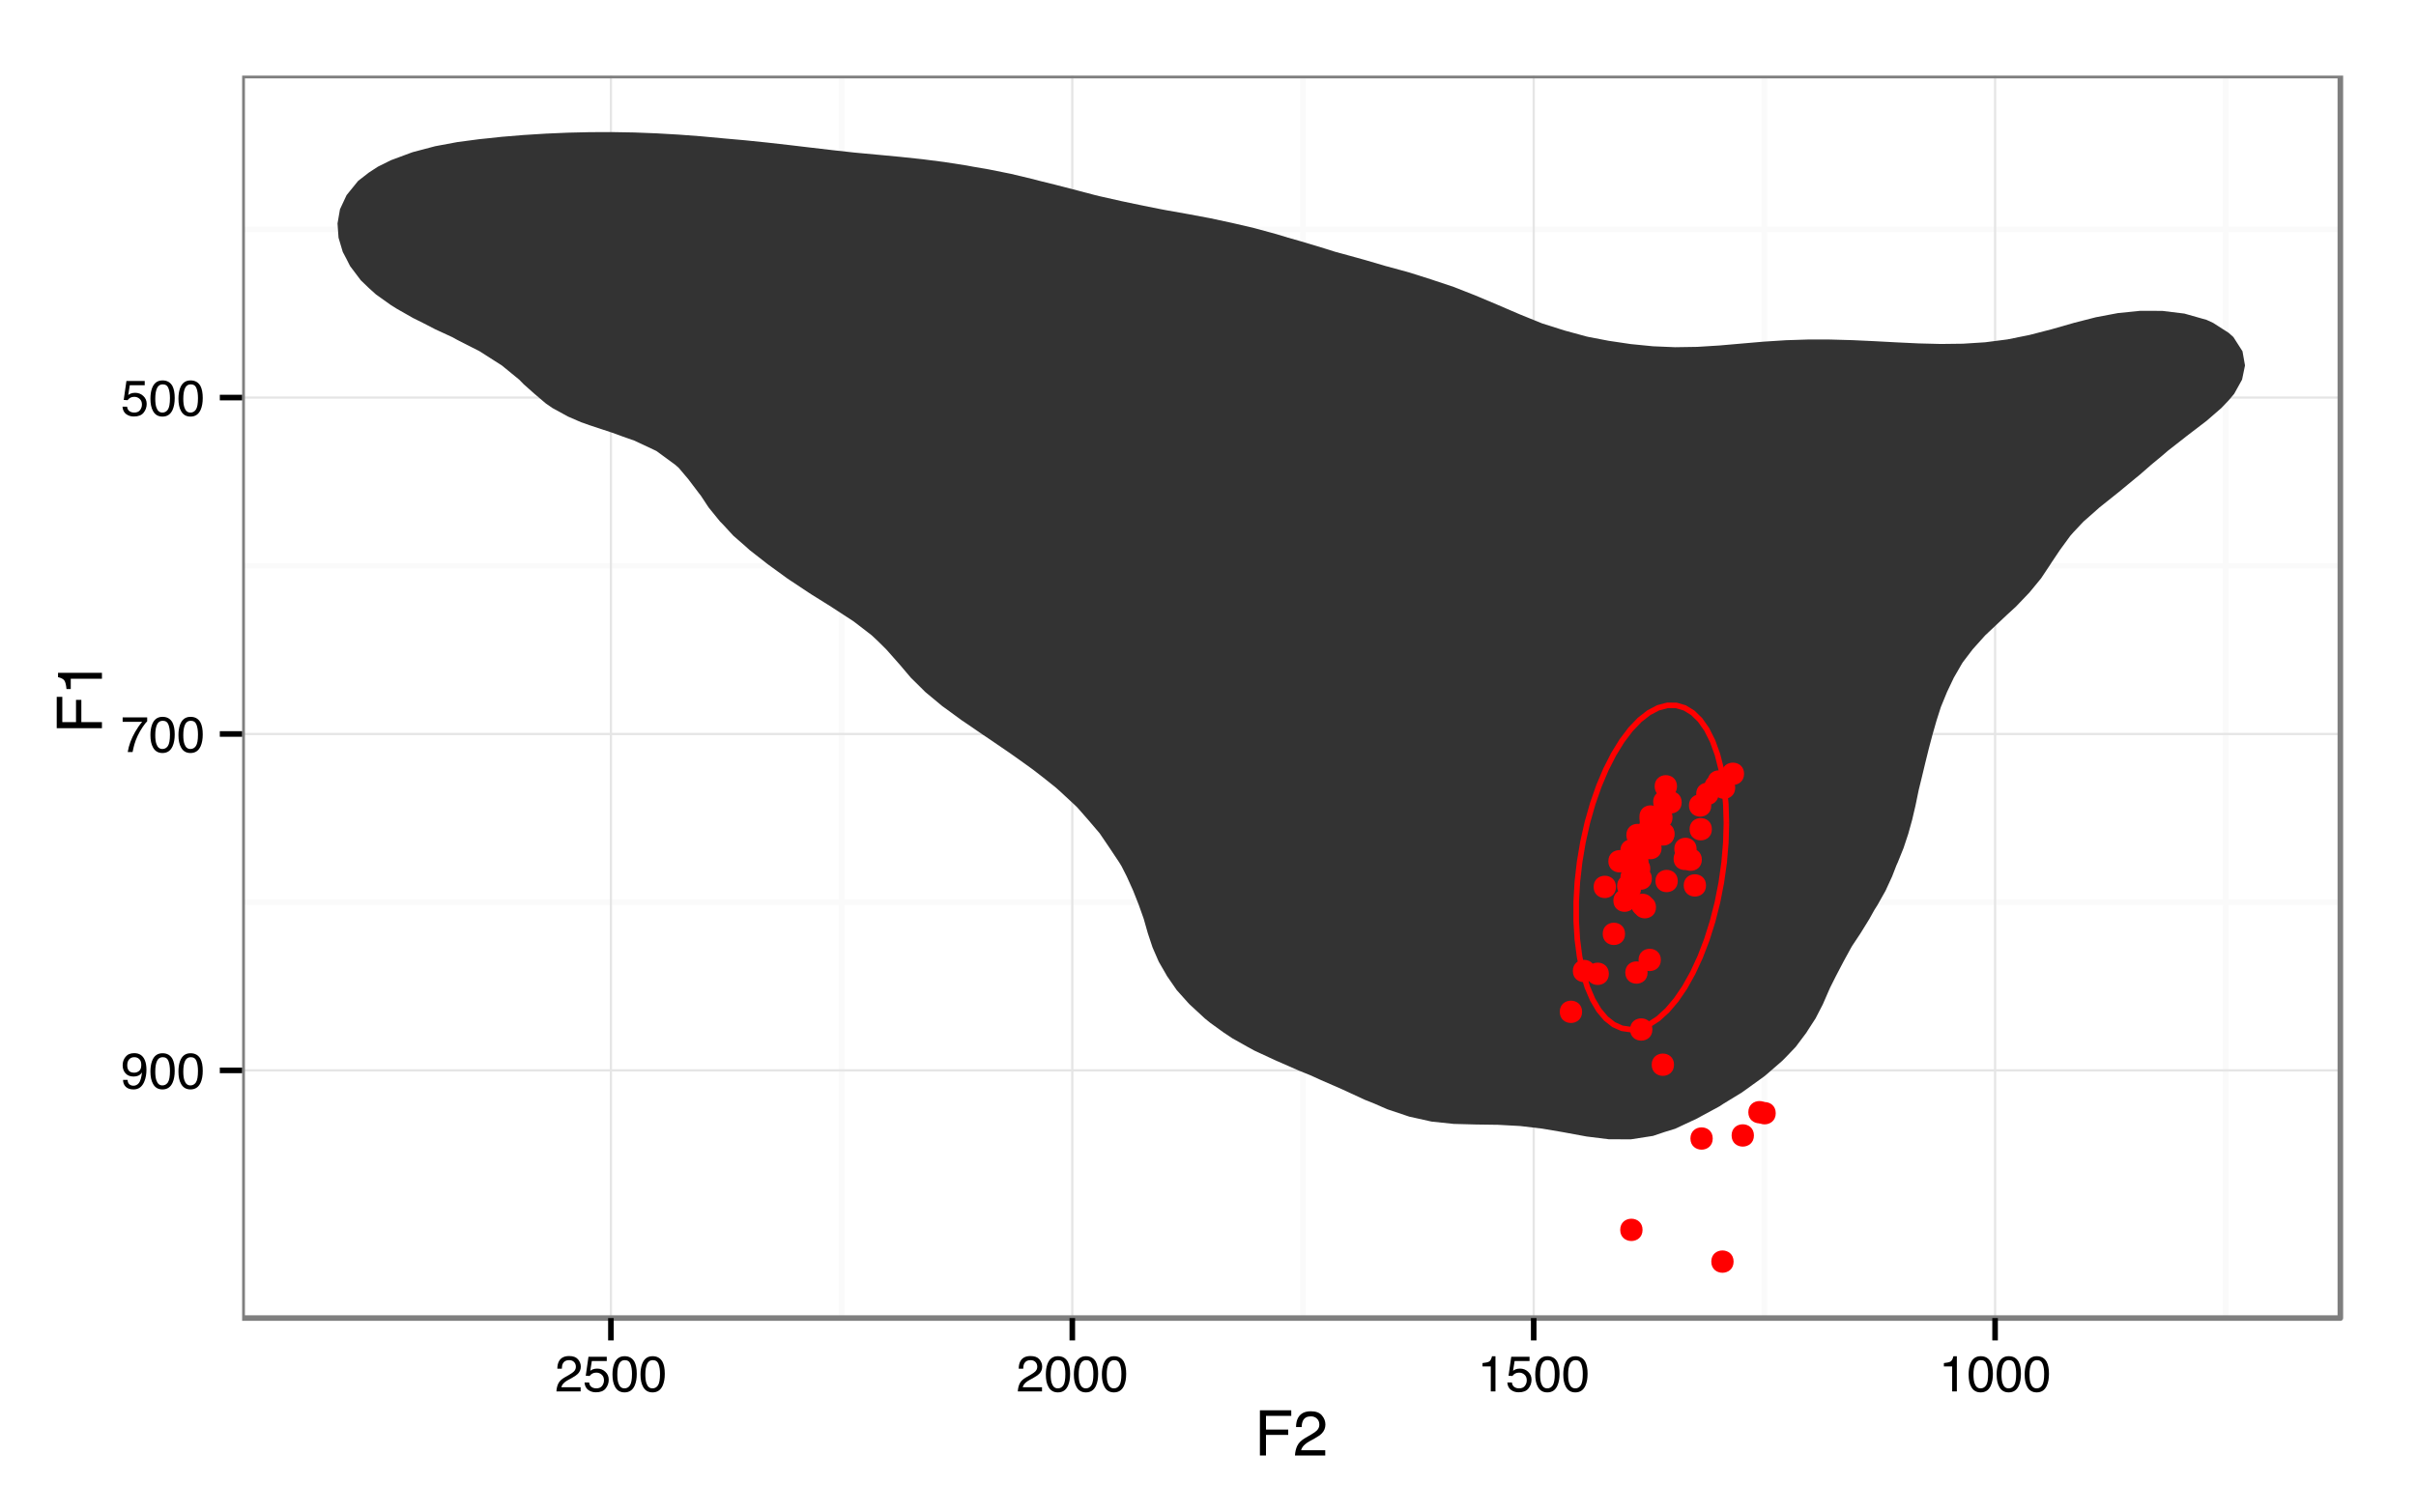 <?xml version="1.0" encoding="UTF-8"?>
<svg xmlns="http://www.w3.org/2000/svg" xmlns:xlink="http://www.w3.org/1999/xlink" width="460pt" height="288pt" viewBox="0 0 460 288" version="1.1">
<defs>
<g>
<symbol overflow="visible" id="glyph0-0">
<path style="stroke:none;" d="M 0.312 0 L 0.312 -6.875 L 5.766 -6.875 L 5.766 0 Z M 4.906 -0.859 L 4.906 -6.016 L 1.172 -6.016 L 1.172 -0.859 Z "/>
</symbol>
<symbol overflow="visible" id="glyph0-1">
<path style="stroke:none;" d="M 1.188 -1.703 C 1.238 -1.223 1.461 -0.895 1.859 -0.719 C 2.055 -0.625 2.285 -0.578 2.547 -0.578 C 3.047 -0.578 3.414 -0.734 3.656 -1.047 C 3.895 -1.367 4.016 -1.723 4.016 -2.109 C 4.016 -2.578 3.867 -2.938 3.578 -3.188 C 3.297 -3.445 2.957 -3.578 2.562 -3.578 C 2.27 -3.578 2.02 -3.52 1.812 -3.406 C 1.602 -3.289 1.426 -3.133 1.281 -2.938 L 0.547 -2.984 L 1.062 -6.594 L 4.547 -6.594 L 4.547 -5.781 L 1.703 -5.781 L 1.406 -3.922 C 1.562 -4.035 1.711 -4.125 1.859 -4.188 C 2.109 -4.289 2.395 -4.344 2.719 -4.344 C 3.332 -4.344 3.852 -4.141 4.281 -3.734 C 4.707 -3.336 4.922 -2.836 4.922 -2.234 C 4.922 -1.598 4.723 -1.035 4.328 -0.547 C 3.941 -0.066 3.32 0.172 2.469 0.172 C 1.914 0.172 1.43 0.02 1.016 -0.281 C 0.598 -0.594 0.363 -1.066 0.312 -1.703 Z "/>
</symbol>
<symbol overflow="visible" id="glyph0-2">
<path style="stroke:none;" d="M 2.594 -6.703 C 3.457 -6.703 4.086 -6.348 4.484 -5.641 C 4.773 -5.086 4.922 -4.328 4.922 -3.359 C 4.922 -2.453 4.785 -1.695 4.516 -1.094 C 4.129 -0.238 3.488 0.188 2.594 0.188 C 1.781 0.188 1.18 -0.16 0.797 -0.859 C 0.461 -1.453 0.297 -2.238 0.297 -3.219 C 0.297 -3.977 0.395 -4.633 0.594 -5.188 C 0.957 -6.195 1.625 -6.703 2.594 -6.703 Z M 2.578 -0.578 C 3.016 -0.578 3.363 -0.77 3.625 -1.156 C 3.883 -1.551 4.016 -2.273 4.016 -3.328 C 4.016 -4.086 3.922 -4.711 3.734 -5.203 C 3.547 -5.703 3.18 -5.953 2.641 -5.953 C 2.148 -5.953 1.789 -5.719 1.562 -5.25 C 1.332 -4.781 1.219 -4.094 1.219 -3.188 C 1.219 -2.5 1.289 -1.945 1.438 -1.531 C 1.656 -0.895 2.035 -0.578 2.578 -0.578 Z "/>
</symbol>
<symbol overflow="visible" id="glyph0-3">
<path style="stroke:none;" d="M 5.016 -6.594 L 5.016 -5.859 C 4.797 -5.648 4.508 -5.285 4.156 -4.766 C 3.801 -4.242 3.484 -3.688 3.203 -3.094 C 2.93 -2.508 2.727 -1.977 2.594 -1.5 C 2.5 -1.188 2.379 -0.688 2.234 0 L 1.312 0 C 1.52 -1.281 1.988 -2.555 2.719 -3.828 C 3.145 -4.566 3.594 -5.207 4.062 -5.75 L 0.344 -5.75 L 0.344 -6.594 Z "/>
</symbol>
<symbol overflow="visible" id="glyph0-4">
<path style="stroke:none;" d="M 1.281 -1.625 C 1.301 -1.156 1.477 -0.832 1.812 -0.656 C 1.988 -0.562 2.18 -0.516 2.391 -0.516 C 2.797 -0.516 3.141 -0.68 3.422 -1.016 C 3.703 -1.348 3.906 -2.031 4.031 -3.062 C 3.844 -2.77 3.609 -2.562 3.328 -2.438 C 3.055 -2.32 2.758 -2.266 2.438 -2.266 C 1.789 -2.266 1.281 -2.461 0.906 -2.859 C 0.531 -3.266 0.344 -3.785 0.344 -4.422 C 0.344 -5.023 0.523 -5.555 0.891 -6.016 C 1.266 -6.484 1.816 -6.719 2.547 -6.719 C 3.523 -6.719 4.195 -6.273 4.562 -5.391 C 4.77 -4.91 4.875 -4.305 4.875 -3.578 C 4.875 -2.754 4.75 -2.023 4.5 -1.391 C 4.094 -0.336 3.398 0.188 2.422 0.188 C 1.766 0.188 1.266 0.016 0.922 -0.328 C 0.586 -0.672 0.422 -1.102 0.422 -1.625 Z M 2.547 -3 C 2.879 -3 3.188 -3.109 3.469 -3.328 C 3.75 -3.547 3.891 -3.93 3.891 -4.484 C 3.891 -4.973 3.766 -5.336 3.516 -5.578 C 3.266 -5.828 2.945 -5.953 2.562 -5.953 C 2.145 -5.953 1.816 -5.812 1.578 -5.531 C 1.336 -5.258 1.219 -4.891 1.219 -4.422 C 1.219 -3.984 1.32 -3.633 1.531 -3.375 C 1.75 -3.125 2.086 -3 2.547 -3 Z "/>
</symbol>
<symbol overflow="visible" id="glyph0-5">
<path style="stroke:none;" d="M 0.922 -4.75 L 0.922 -5.391 C 1.523 -5.453 1.945 -5.551 2.188 -5.688 C 2.426 -5.832 2.609 -6.164 2.734 -6.688 L 3.391 -6.688 L 3.391 0 L 2.5 0 L 2.5 -4.75 Z "/>
</symbol>
<symbol overflow="visible" id="glyph0-6">
<path style="stroke:none;" d="M 0.297 0 C 0.328 -0.57 0.445 -1.07 0.656 -1.5 C 0.863 -1.938 1.27 -2.328 1.875 -2.672 L 2.766 -3.188 C 3.172 -3.426 3.457 -3.629 3.625 -3.797 C 3.875 -4.055 4 -4.352 4 -4.688 C 4 -5.07 3.879 -5.379 3.641 -5.609 C 3.41 -5.836 3.102 -5.953 2.719 -5.953 C 2.133 -5.953 1.734 -5.734 1.516 -5.297 C 1.398 -5.066 1.336 -4.742 1.328 -4.328 L 0.469 -4.328 C 0.477 -4.91 0.582 -5.383 0.781 -5.75 C 1.145 -6.406 1.789 -6.734 2.719 -6.734 C 3.488 -6.734 4.051 -6.523 4.406 -6.109 C 4.758 -5.691 4.938 -5.227 4.938 -4.719 C 4.938 -4.188 4.75 -3.727 4.375 -3.344 C 4.156 -3.125 3.758 -2.852 3.188 -2.531 L 2.547 -2.188 C 2.242 -2.02 2.004 -1.859 1.828 -1.703 C 1.516 -1.43 1.316 -1.129 1.234 -0.797 L 4.906 -0.797 L 4.906 0 Z "/>
</symbol>
<symbol overflow="visible" id="glyph1-0">
<path style="stroke:none;" d="M 0.391 0 L 0.391 -8.609 L 7.219 -8.609 L 7.219 0 Z M 6.141 -1.078 L 6.141 -7.531 L 1.469 -7.531 L 1.469 -1.078 Z "/>
</symbol>
<symbol overflow="visible" id="glyph1-1">
<path style="stroke:none;" d="M 1.031 -8.609 L 7 -8.609 L 7 -7.547 L 2.188 -7.547 L 2.188 -4.938 L 6.422 -4.938 L 6.422 -3.922 L 2.188 -3.922 L 2.188 0 L 1.031 0 Z "/>
</symbol>
<symbol overflow="visible" id="glyph1-2">
<path style="stroke:none;" d="M 0.375 0 C 0.414 -0.719 0.566 -1.344 0.828 -1.875 C 1.086 -2.414 1.594 -2.906 2.344 -3.344 L 3.469 -4 C 3.969 -4.289 4.32 -4.539 4.531 -4.75 C 4.852 -5.07 5.016 -5.441 5.016 -5.859 C 5.016 -6.348 4.863 -6.734 4.562 -7.016 C 4.27 -7.305 3.883 -7.453 3.406 -7.453 C 2.676 -7.453 2.176 -7.18 1.906 -6.641 C 1.75 -6.336 1.664 -5.93 1.656 -5.422 L 0.578 -5.422 C 0.586 -6.148 0.723 -6.742 0.984 -7.203 C 1.441 -8.016 2.25 -8.422 3.406 -8.422 C 4.363 -8.422 5.062 -8.16 5.5 -7.641 C 5.945 -7.117 6.172 -6.539 6.172 -5.906 C 6.172 -5.238 5.938 -4.664 5.469 -4.188 C 5.195 -3.906 4.707 -3.566 4 -3.172 L 3.188 -2.734 C 2.812 -2.523 2.516 -2.32 2.297 -2.125 C 1.898 -1.789 1.648 -1.414 1.547 -1 L 6.141 -1 L 6.141 0 Z "/>
</symbol>
<symbol overflow="visible" id="glyph2-0">
<path style="stroke:none;" d="M 0 -0.391 L -8.609 -0.391 L -8.609 -7.219 L 0 -7.219 Z M -1.078 -6.141 L -7.531 -6.141 L -7.531 -1.469 L -1.078 -1.469 Z "/>
</symbol>
<symbol overflow="visible" id="glyph2-1">
<path style="stroke:none;" d="M -8.609 -1.031 L -8.609 -7 L -7.547 -7 L -7.547 -2.188 L -4.938 -2.188 L -4.938 -6.422 L -3.922 -6.422 L -3.922 -2.188 L 0 -2.188 L 0 -1.031 Z "/>
</symbol>
<symbol overflow="visible" id="glyph2-2">
<path style="stroke:none;" d="M -5.938 -1.156 L -6.75 -1.156 C -6.82 -1.914 -6.945 -2.441 -7.125 -2.734 C -7.301 -3.035 -7.711 -3.266 -8.359 -3.422 L -8.359 -4.25 L 0 -4.25 L 0 -3.125 L -5.938 -3.125 Z "/>
</symbol>
</g>
<clipPath id="clip1">
  <path d="M 46.102 14.398 L 446 14.398 L 446 252 L 46.102 252 Z "/>
</clipPath>
<clipPath id="clip2">
  <path d="M 46.102 43 L 446.598 43 L 446.598 45 L 46.102 45 Z "/>
</clipPath>
<clipPath id="clip3">
  <path d="M 46.102 107 L 446.598 107 L 446.598 109 L 46.102 109 Z "/>
</clipPath>
<clipPath id="clip4">
  <path d="M 46.102 171 L 446.598 171 L 446.598 173 L 46.102 173 Z "/>
</clipPath>
<clipPath id="clip5">
  <path d="M 423 14.398 L 425 14.398 L 425 252 L 423 252 Z "/>
</clipPath>
<clipPath id="clip6">
  <path d="M 335 14.398 L 337 14.398 L 337 252 L 335 252 Z "/>
</clipPath>
<clipPath id="clip7">
  <path d="M 247 14.398 L 249 14.398 L 249 252 L 247 252 Z "/>
</clipPath>
<clipPath id="clip8">
  <path d="M 159 14.398 L 161 14.398 L 161 252 L 159 252 Z "/>
</clipPath>
<clipPath id="clip9">
  <path d="M 46.102 75 L 446 75 L 446 76 L 46.102 76 Z "/>
</clipPath>
<clipPath id="clip10">
  <path d="M 46.102 139 L 446 139 L 446 140 L 46.102 140 Z "/>
</clipPath>
<clipPath id="clip11">
  <path d="M 46.102 203 L 446 203 L 446 205 L 46.102 205 Z "/>
</clipPath>
<clipPath id="clip12">
  <path d="M 379 14.398 L 381 14.398 L 381 252 L 379 252 Z "/>
</clipPath>
<clipPath id="clip13">
  <path d="M 291 14.398 L 293 14.398 L 293 252 L 291 252 Z "/>
</clipPath>
<clipPath id="clip14">
  <path d="M 203 14.398 L 205 14.398 L 205 252 L 203 252 Z "/>
</clipPath>
<clipPath id="clip15">
  <path d="M 116 14.398 L 117 14.398 L 117 252 L 116 252 Z "/>
</clipPath>
<clipPath id="clip16">
  <path d="M 46.102 14.398 L 446.598 14.398 L 446.598 252 L 46.102 252 Z "/>
</clipPath>
</defs>
<g id="surface21">
<rect x="0" y="0" width="460" height="288" style="fill:rgb(100%,100%,100%);fill-opacity:1;stroke:none;"/>
<rect x="0" y="0" width="460" height="288" style="fill:rgb(100%,100%,100%);fill-opacity:1;stroke:none;"/>
<path style="fill:none;stroke-width:1.063;stroke-linecap:round;stroke-linejoin:round;stroke:rgb(100%,100%,100%);stroke-opacity:1;stroke-miterlimit:10;" d="M 0 288 L 460 288 L 460 0 L 0 0 Z "/>
<g clip-path="url(#clip1)" clip-rule="nonzero">
<path style=" stroke:none;fill-rule:nonzero;fill:rgb(100%,100%,100%);fill-opacity:1;" d="M 46.102 251.027 L 445.598 251.027 L 445.598 14.398 L 46.102 14.398 Z "/>
</g>
<g clip-path="url(#clip2)" clip-rule="nonzero">
<path style="fill:none;stroke-width:1.063;stroke-linecap:butt;stroke-linejoin:round;stroke:rgb(98.039%,98.039%,98.039%);stroke-opacity:1;stroke-miterlimit:10;" d="M 46.102 43.68 L 445.602 43.68 "/>
</g>
<g clip-path="url(#clip3)" clip-rule="nonzero">
<path style="fill:none;stroke-width:1.063;stroke-linecap:butt;stroke-linejoin:round;stroke:rgb(98.039%,98.039%,98.039%);stroke-opacity:1;stroke-miterlimit:10;" d="M 46.102 107.75 L 445.602 107.75 "/>
</g>
<g clip-path="url(#clip4)" clip-rule="nonzero">
<path style="fill:none;stroke-width:1.063;stroke-linecap:butt;stroke-linejoin:round;stroke:rgb(98.039%,98.039%,98.039%);stroke-opacity:1;stroke-miterlimit:10;" d="M 46.102 171.82 L 445.602 171.82 "/>
</g>
<g clip-path="url(#clip5)" clip-rule="nonzero">
<path style="fill:none;stroke-width:1.063;stroke-linecap:butt;stroke-linejoin:round;stroke:rgb(98.039%,98.039%,98.039%);stroke-opacity:1;stroke-miterlimit:10;" d="M 423.785 251.027 L 423.785 14.398 "/>
</g>
<g clip-path="url(#clip6)" clip-rule="nonzero">
<path style="fill:none;stroke-width:1.063;stroke-linecap:butt;stroke-linejoin:round;stroke:rgb(98.039%,98.039%,98.039%);stroke-opacity:1;stroke-miterlimit:10;" d="M 335.938 251.027 L 335.938 14.398 "/>
</g>
<g clip-path="url(#clip7)" clip-rule="nonzero">
<path style="fill:none;stroke-width:1.063;stroke-linecap:butt;stroke-linejoin:round;stroke:rgb(98.039%,98.039%,98.039%);stroke-opacity:1;stroke-miterlimit:10;" d="M 248.09 251.027 L 248.09 14.398 "/>
</g>
<g clip-path="url(#clip8)" clip-rule="nonzero">
<path style="fill:none;stroke-width:1.063;stroke-linecap:butt;stroke-linejoin:round;stroke:rgb(98.039%,98.039%,98.039%);stroke-opacity:1;stroke-miterlimit:10;" d="M 160.242 251.027 L 160.242 14.398 "/>
</g>
<g clip-path="url(#clip9)" clip-rule="nonzero">
<path style="fill:none;stroke-width:0.425;stroke-linecap:butt;stroke-linejoin:round;stroke:rgb(89.804%,89.804%,89.804%);stroke-opacity:1;stroke-miterlimit:10;" d="M 46.102 75.715 L 445.602 75.715 "/>
</g>
<g clip-path="url(#clip10)" clip-rule="nonzero">
<path style="fill:none;stroke-width:0.425;stroke-linecap:butt;stroke-linejoin:round;stroke:rgb(89.804%,89.804%,89.804%);stroke-opacity:1;stroke-miterlimit:10;" d="M 46.102 139.785 L 445.602 139.785 "/>
</g>
<g clip-path="url(#clip11)" clip-rule="nonzero">
<path style="fill:none;stroke-width:0.425;stroke-linecap:butt;stroke-linejoin:round;stroke:rgb(89.804%,89.804%,89.804%);stroke-opacity:1;stroke-miterlimit:10;" d="M 46.102 203.855 L 445.602 203.855 "/>
</g>
<g clip-path="url(#clip12)" clip-rule="nonzero">
<path style="fill:none;stroke-width:0.425;stroke-linecap:butt;stroke-linejoin:round;stroke:rgb(89.804%,89.804%,89.804%);stroke-opacity:1;stroke-miterlimit:10;" d="M 379.859 251.027 L 379.859 14.398 "/>
</g>
<g clip-path="url(#clip13)" clip-rule="nonzero">
<path style="fill:none;stroke-width:0.425;stroke-linecap:butt;stroke-linejoin:round;stroke:rgb(89.804%,89.804%,89.804%);stroke-opacity:1;stroke-miterlimit:10;" d="M 292.012 251.027 L 292.012 14.398 "/>
</g>
<g clip-path="url(#clip14)" clip-rule="nonzero">
<path style="fill:none;stroke-width:0.425;stroke-linecap:butt;stroke-linejoin:round;stroke:rgb(89.804%,89.804%,89.804%);stroke-opacity:1;stroke-miterlimit:10;" d="M 204.164 251.027 L 204.164 14.398 "/>
</g>
<g clip-path="url(#clip15)" clip-rule="nonzero">
<path style="fill:none;stroke-width:0.425;stroke-linecap:butt;stroke-linejoin:round;stroke:rgb(89.804%,89.804%,89.804%);stroke-opacity:1;stroke-miterlimit:10;" d="M 116.316 251.027 L 116.316 14.398 "/>
</g>
<path style=" stroke:none;fill-rule:nonzero;fill:rgb(20%,20%,20%);fill-opacity:1;" d="M 65.988 49.359 L 65.258 47.969 L 64.453 45.262 L 64.262 42.559 L 64.73 39.855 L 65.988 37.164 L 65.996 37.152 L 68.191 34.449 L 70.207 32.883 L 71.949 31.746 L 74.422 30.516 L 78.387 29.043 L 78.637 28.961 L 82.852 27.848 L 87.07 27.062 L 91.285 26.504 L 92.93 26.336 L 95.5 26.059 L 99.715 25.711 L 103.934 25.449 L 108.148 25.266 L 112.363 25.168 L 116.578 25.156 L 120.797 25.23 L 125.012 25.395 L 129.227 25.637 L 133.445 25.953 L 137.594 26.336 L 137.66 26.344 L 141.875 26.719 L 146.09 27.152 L 150.309 27.629 L 154.523 28.129 L 158.738 28.621 L 162.559 29.043 L 162.953 29.082 L 167.172 29.473 L 171.387 29.871 L 175.602 30.32 L 179.816 30.859 L 184.035 31.516 L 185.266 31.746 L 188.25 32.258 L 192.465 33.105 L 196.68 34.113 L 197.949 34.449 L 200.898 35.176 L 205.113 36.266 L 208.477 37.152 L 209.328 37.359 L 213.543 38.309 L 217.762 39.195 L 221.09 39.855 L 221.977 40.023 L 226.191 40.77 L 230.41 41.559 L 234.625 42.465 L 235.031 42.559 L 238.84 43.449 L 243.055 44.598 L 245.238 45.262 L 247.273 45.84 L 251.488 47.098 L 254.27 47.969 L 255.703 48.355 L 259.918 49.52 L 263.84 50.672 L 264.137 50.746 L 268.352 51.902 L 272.566 53.238 L 272.965 53.375 L 276.781 54.648 L 280.426 56.078 L 281 56.309 L 285.215 58.082 L 286.832 58.781 L 289.43 59.895 L 293.348 61.484 L 293.645 61.602 L 297.863 62.938 L 302.078 64.086 L 302.559 64.191 L 306.293 64.906 L 310.508 65.531 L 314.727 65.949 L 318.941 66.125 L 323.156 66.059 L 327.375 65.797 L 331.59 65.43 L 335.805 65.066 L 340.02 64.797 L 344.238 64.66 L 348.453 64.664 L 352.668 64.781 L 356.883 64.977 L 361.102 65.203 L 365.316 65.402 L 369.531 65.508 L 373.746 65.457 L 377.965 65.188 L 382.18 64.645 L 384.438 64.191 L 386.395 63.797 L 390.609 62.711 L 394.828 61.504 L 394.891 61.484 L 399.043 60.422 L 403.258 59.625 L 407.473 59.199 L 411.691 59.207 L 415.906 59.723 L 420.121 60.918 L 421.359 61.484 L 424.34 63.395 L 425.23 64.191 L 426.961 66.895 L 427.441 69.598 L 426.883 72.301 L 425.383 75.004 L 424.34 76.238 L 422.945 77.707 L 420.121 80.156 L 419.785 80.41 L 416.246 83.117 L 415.906 83.391 L 412.793 85.82 L 411.691 86.77 L 409.574 88.523 L 407.473 90.359 L 406.414 91.227 L 403.258 93.836 L 403.133 93.93 L 399.746 96.633 L 399.043 97.262 L 396.688 99.34 L 394.828 101.312 L 394.184 102.043 L 392.207 104.746 L 390.609 107.133 L 390.41 107.449 L 388.613 110.152 L 386.395 112.848 L 386.387 112.855 L 383.801 115.559 L 382.18 117.039 L 380.879 118.266 L 378.012 120.969 L 377.965 121.016 L 375.586 123.672 L 373.746 126.086 L 373.555 126.375 L 371.996 129.078 L 370.711 131.781 L 369.602 134.488 L 369.531 134.668 L 368.723 137.191 L 367.949 139.895 L 367.234 142.598 L 366.566 145.301 L 365.918 148.004 L 365.316 150.457 L 365.266 150.707 L 364.707 153.414 L 364.074 156.117 L 363.324 158.82 L 362.426 161.523 L 361.336 164.227 L 361.102 164.734 L 360.25 166.93 L 359.004 169.637 L 357.484 172.34 L 356.883 173.293 L 355.906 175.043 L 354.238 177.746 L 352.668 180.109 L 352.465 180.449 L 350.988 183.152 L 349.574 185.855 L 348.453 188.09 L 348.242 188.562 L 347.066 191.266 L 345.672 193.969 L 344.238 196.176 L 343.93 196.672 L 341.902 199.375 L 340.02 201.348 L 339.289 202.078 L 336.164 204.785 L 335.805 205.07 L 332.453 207.488 L 331.59 208.098 L 328.164 210.191 L 327.375 210.707 L 323.332 212.895 L 323.156 213 L 318.941 214.973 L 316.906 215.598 L 314.727 216.332 L 310.508 216.988 L 306.293 216.969 L 302.078 216.445 L 297.863 215.668 L 297.473 215.598 L 293.645 214.949 L 289.43 214.449 L 285.215 214.219 L 281 214.16 L 276.781 214.047 L 272.566 213.605 L 269.387 212.895 L 268.352 212.672 L 264.137 211.258 L 261.703 210.191 L 259.918 209.48 L 255.703 207.535 L 255.609 207.488 L 251.488 205.688 L 249.5 204.785 L 247.273 203.883 L 243.148 202.078 L 243.055 202.043 L 238.84 200.09 L 237.535 199.375 L 234.625 197.738 L 233.02 196.672 L 230.41 194.785 L 229.402 193.969 L 226.477 191.266 L 226.191 190.961 L 224.043 188.562 L 222.172 185.855 L 221.977 185.5 L 220.621 183.152 L 219.445 180.449 L 218.547 177.746 L 217.777 175.043 L 217.762 174.988 L 216.82 172.34 L 215.754 169.637 L 214.535 166.93 L 213.543 164.977 L 213.086 164.227 L 211.285 161.523 L 209.453 158.82 L 209.328 158.652 L 207.168 156.117 L 205.113 153.777 L 204.742 153.414 L 201.828 150.707 L 200.898 149.887 L 198.531 148.004 L 196.68 146.574 L 194.918 145.301 L 192.465 143.555 L 191.066 142.598 L 188.25 140.672 L 187.086 139.895 L 184.035 137.801 L 183.125 137.191 L 179.816 134.773 L 179.418 134.488 L 176.16 131.781 L 175.602 131.219 L 173.43 129.078 L 171.387 126.668 L 171.129 126.375 L 168.738 123.672 L 167.172 122.121 L 165.941 120.969 L 162.953 118.668 L 162.414 118.266 L 158.738 115.875 L 158.258 115.559 L 154.523 113.227 L 153.953 112.855 L 150.309 110.438 L 149.887 110.152 L 146.168 107.449 L 146.09 107.387 L 142.711 104.746 L 141.875 103.988 L 139.641 102.043 L 137.66 99.891 L 137.109 99.34 L 134.91 96.633 L 133.445 94.406 L 133.074 93.93 L 131.027 91.227 L 129.227 89.102 L 128.57 88.523 L 125.012 85.914 L 124.832 85.82 L 120.797 83.922 L 118.504 83.117 L 116.578 82.414 L 112.363 81.02 L 110.633 80.41 L 108.148 79.332 L 105.18 77.707 L 103.934 76.848 L 101.762 75.004 L 99.715 73.184 L 98.852 72.301 L 95.547 69.598 L 95.5 69.57 L 91.309 66.895 L 91.285 66.883 L 87.07 64.734 L 86.074 64.191 L 82.852 62.703 L 80.492 61.484 L 78.637 60.562 L 75.508 58.781 L 74.422 58.098 L 71.586 56.078 L 70.207 54.836 L 68.691 53.375 L 66.652 50.672 Z "/>
<path style=" stroke:none;fill-rule:nonzero;fill:rgb(20%,20%,20%);fill-opacity:1;" d="M 82.852 48.73 L 82.23 47.969 L 81.137 45.262 L 81.23 42.559 L 82.699 39.855 L 82.852 39.715 L 86.234 37.152 L 87.07 36.746 L 91.285 35.133 L 93.703 34.449 L 95.5 34.031 L 99.715 33.277 L 103.934 32.715 L 108.148 32.301 L 112.363 32.012 L 116.578 31.836 L 120.797 31.777 L 125.012 31.844 L 129.227 32.031 L 133.445 32.359 L 137.66 32.824 L 141.875 33.441 L 146.09 34.199 L 147.34 34.449 L 150.309 35.121 L 154.523 36.102 L 158.738 37.031 L 159.387 37.152 L 162.953 37.934 L 167.172 38.652 L 171.387 39.219 L 175.602 39.727 L 176.602 39.855 L 179.816 40.355 L 184.035 41.098 L 188.25 41.922 L 191.23 42.559 L 192.465 42.867 L 196.68 43.918 L 200.898 44.875 L 202.672 45.262 L 205.113 45.82 L 209.328 46.719 L 213.543 47.57 L 215.441 47.969 L 217.762 48.469 L 221.977 49.441 L 226.191 50.504 L 226.805 50.672 L 230.41 51.68 L 234.625 52.898 L 236.297 53.375 L 238.84 54.078 L 243.055 55.152 L 247.078 56.078 L 247.273 56.121 L 251.488 56.984 L 255.703 57.832 L 259.918 58.746 L 260.055 58.781 L 264.137 59.809 L 268.352 61.113 L 269.352 61.484 L 272.566 62.742 L 275.746 64.191 L 276.781 64.68 L 281 66.781 L 281.23 66.895 L 285.215 68.801 L 287.023 69.598 L 289.43 70.637 L 293.645 72.266 L 293.754 72.301 L 297.863 73.727 L 302.008 75.004 L 302.078 75.027 L 306.293 76.207 L 310.508 77.188 L 313.422 77.707 L 314.727 77.98 L 318.941 78.602 L 323.156 78.969 L 327.375 79.066 L 331.59 78.91 L 335.805 78.594 L 340.02 78.258 L 344.238 78.047 L 348.453 78.066 L 352.668 78.379 L 356.883 79.02 L 361.102 80.008 L 362.453 80.41 L 365.316 81.516 L 368.496 83.117 L 369.531 83.887 L 371.66 85.82 L 373.203 88.523 L 373.746 90.809 L 373.836 91.227 L 373.852 93.93 L 373.746 94.453 L 373.352 96.633 L 372.32 99.34 L 370.688 102.043 L 369.531 103.402 L 368.172 104.746 L 365.316 106.91 L 364.371 107.449 L 361.102 109.133 L 358.406 110.152 L 356.883 110.789 L 352.668 112.309 L 351.223 112.855 L 348.453 114.523 L 347.176 115.559 L 346.031 118.266 L 346.438 120.969 L 347.629 123.672 L 348.453 125.086 L 349.164 126.375 L 350.738 129.078 L 352.109 131.781 L 352.668 133.008 L 353.293 134.488 L 354.262 137.191 L 354.977 139.895 L 355.457 142.598 L 355.715 145.301 L 355.766 148.004 L 355.625 150.707 L 355.293 153.414 L 354.773 156.117 L 354.07 158.82 L 353.176 161.523 L 352.668 162.785 L 352.137 164.227 L 350.949 166.93 L 349.512 169.637 L 348.453 171.336 L 347.848 172.34 L 346.07 175.043 L 344.238 177.656 L 344.176 177.746 L 342.469 180.449 L 340.867 183.152 L 340.02 184.672 L 339.391 185.855 L 337.934 188.562 L 336.254 191.266 L 335.805 191.891 L 334.184 193.969 L 331.59 196.586 L 331.484 196.672 L 327.711 199.375 L 327.375 199.598 L 323.156 201.625 L 321.668 202.078 L 318.941 202.953 L 314.727 203.664 L 310.508 203.828 L 306.293 203.555 L 302.078 202.977 L 297.863 202.238 L 296.988 202.078 L 293.645 201.551 L 289.43 200.898 L 285.215 200.25 L 281 199.559 L 279.969 199.375 L 276.781 198.848 L 272.566 198.031 L 268.352 197.059 L 266.812 196.672 L 264.137 196.023 L 259.918 194.945 L 256.293 193.969 L 255.703 193.816 L 251.488 192.66 L 247.273 191.27 L 247.262 191.266 L 243.055 189.523 L 241.32 188.562 L 238.84 187.094 L 237.234 185.855 L 234.625 183.508 L 234.301 183.152 L 232.18 180.449 L 230.574 177.746 L 230.41 177.41 L 229.281 175.043 L 228.176 172.34 L 227.141 169.637 L 226.191 167.242 L 226.059 166.93 L 224.805 164.227 L 223.504 161.523 L 222.18 158.82 L 221.977 158.402 L 220.707 156.117 L 219.191 153.414 L 217.762 150.984 L 217.57 150.707 L 215.586 148.004 L 213.543 145.504 L 213.355 145.301 L 210.602 142.598 L 209.328 141.453 L 207.418 139.895 L 205.113 138.121 L 203.836 137.191 L 200.898 135.082 L 200.059 134.488 L 196.68 131.969 L 196.438 131.781 L 193.281 129.078 L 192.465 128.242 L 190.684 126.375 L 188.539 123.672 L 188.25 123.273 L 186.484 120.969 L 184.195 118.266 L 184.035 118.105 L 181.09 115.559 L 179.816 114.684 L 176.809 112.855 L 175.602 112.227 L 171.477 110.152 L 171.387 110.109 L 167.172 107.965 L 166.25 107.449 L 162.953 105.508 L 161.781 104.746 L 158.738 102.566 L 158.059 102.043 L 155.02 99.34 L 154.523 98.797 L 152.633 96.633 L 150.867 93.93 L 150.309 92.703 L 149.625 91.227 L 148.75 88.523 L 148.094 85.82 L 147.566 83.117 L 147.141 80.41 L 146.801 77.707 L 146.438 75.004 L 146.09 73.562 L 145.68 72.301 L 143.664 69.598 L 141.875 68.43 L 138.246 66.895 L 137.66 66.734 L 133.445 65.805 L 129.227 64.961 L 125.73 64.191 L 125.012 64.059 L 120.797 63.133 L 116.578 62.051 L 114.59 61.484 L 112.363 60.941 L 108.148 59.863 L 104.078 58.781 L 103.934 58.746 L 99.715 57.633 L 95.5 56.324 L 94.828 56.078 L 91.285 54.688 L 88.586 53.375 L 87.07 52.453 L 84.613 50.672 Z "/>
<path style=" stroke:none;fill-rule:nonzero;fill:rgb(20%,20%,20%);fill-opacity:1;" d="M 103.934 48.027 L 103.801 47.969 L 101.172 45.262 L 102.379 42.559 L 103.934 41.762 L 108.148 40.113 L 109.02 39.855 L 112.363 39.285 L 116.578 38.777 L 120.797 38.48 L 125.012 38.418 L 129.227 38.617 L 133.445 39.105 L 137.449 39.855 L 137.66 39.918 L 141.875 41.52 L 144.219 42.559 L 146.09 44.156 L 147.402 45.262 L 148.035 47.969 L 146.09 50.344 L 145.723 50.672 L 141.875 52.18 L 137.66 53.086 L 134.465 53.375 L 133.445 53.445 L 129.227 53.402 L 128.902 53.375 L 125.012 53.023 L 120.797 52.402 L 116.578 51.633 L 112.363 50.777 L 111.883 50.672 L 108.148 49.547 Z "/>
<path style=" stroke:none;fill-rule:nonzero;fill:rgb(20%,20%,20%);fill-opacity:1;" d="M 167.172 93.574 L 165.598 91.227 L 164.523 88.523 L 164.141 85.82 L 164.453 83.117 L 165.574 80.41 L 167.172 78.336 L 167.797 77.707 L 171.387 75.289 L 171.957 75.004 L 175.602 73.504 L 179.137 72.301 L 179.816 72.078 L 184.035 70.527 L 186.121 69.598 L 188.25 68.57 L 191.18 66.895 L 192.465 66.082 L 195.363 64.191 L 196.68 63.277 L 199.754 61.484 L 200.898 60.832 L 205.113 59.254 L 207.859 58.781 L 209.328 58.551 L 213.543 58.508 L 216.094 58.781 L 217.762 58.961 L 221.977 59.793 L 226.191 60.855 L 228.578 61.484 L 230.41 62.004 L 234.625 63.098 L 238.84 63.988 L 240.02 64.191 L 243.055 64.754 L 247.273 65.391 L 251.488 65.973 L 255.703 66.617 L 257.094 66.895 L 259.918 67.508 L 264.137 68.707 L 266.586 69.598 L 268.352 70.266 L 272.566 72.129 L 272.918 72.301 L 276.781 74.188 L 278.445 75.004 L 281 76.309 L 283.824 77.707 L 285.215 78.473 L 288.883 80.41 L 289.43 80.754 L 293.473 83.117 L 293.645 83.238 L 297.629 85.82 L 297.863 86.008 L 301.32 88.523 L 302.078 89.23 L 304.344 91.227 L 306.293 93.719 L 306.469 93.93 L 307.633 96.633 L 307.684 99.34 L 306.609 102.043 L 306.293 102.473 L 304.594 104.746 L 302.078 107.242 L 301.875 107.449 L 299.164 110.152 L 297.863 111.605 L 296.84 112.855 L 295.484 115.559 L 295.652 118.266 L 297.863 120.441 L 299.078 120.969 L 302.078 121.637 L 306.293 121.844 L 310.508 121.809 L 314.727 121.91 L 318.941 122.402 L 323.156 123.469 L 323.629 123.672 L 327.375 125.051 L 329.746 126.375 L 331.59 127.316 L 334.082 129.078 L 335.805 130.273 L 337.531 131.781 L 340.02 134.051 L 340.426 134.488 L 342.816 137.191 L 344.238 139.066 L 344.789 139.895 L 346.285 142.598 L 347.32 145.301 L 347.926 148.004 L 348.148 150.707 L 348.035 153.414 L 347.629 156.117 L 346.965 158.82 L 346.066 161.523 L 344.926 164.227 L 344.238 165.57 L 343.527 166.93 L 341.879 169.637 L 340.02 172.305 L 339.996 172.34 L 338.023 175.043 L 336.102 177.746 L 335.805 178.195 L 334.336 180.449 L 332.695 183.152 L 331.59 184.957 L 330.996 185.855 L 328.973 188.562 L 327.375 190.301 L 326.238 191.266 L 323.156 193.387 L 321.852 193.969 L 318.941 195.121 L 314.727 195.973 L 310.508 196.203 L 306.293 196.004 L 302.078 195.52 L 297.863 194.863 L 293.645 194.113 L 292.891 193.969 L 289.43 193.328 L 285.215 192.461 L 281 191.445 L 280.328 191.266 L 276.781 190.258 L 272.566 188.891 L 271.57 188.562 L 268.352 187.426 L 264.137 186.062 L 263.395 185.855 L 259.918 184.914 L 255.703 183.918 L 252.727 183.152 L 251.488 182.836 L 247.273 181.348 L 245.559 180.449 L 243.055 178.953 L 241.641 177.746 L 239.105 175.043 L 238.84 174.691 L 237.383 172.34 L 235.996 169.637 L 234.742 166.93 L 234.625 166.664 L 233.578 164.227 L 232.426 161.523 L 231.301 158.82 L 230.41 156.559 L 230.227 156.117 L 229.18 153.414 L 228.117 150.707 L 226.969 148.004 L 226.191 146.363 L 225.633 145.301 L 224.047 142.598 L 222.246 139.895 L 221.977 139.508 L 220.059 137.191 L 217.762 134.707 L 217.523 134.488 L 214.539 131.781 L 213.543 130.887 L 211.375 129.078 L 209.328 127.238 L 208.383 126.375 L 205.863 123.672 L 205.113 122.746 L 203.793 120.969 L 201.855 118.266 L 200.898 117.07 L 199.77 115.559 L 197.289 112.855 L 196.68 112.305 L 194.242 110.152 L 192.465 108.844 L 190.359 107.449 L 188.25 106.215 L 185.391 104.746 L 184.035 104.082 L 179.816 102.145 L 179.598 102.043 L 175.602 100.043 L 174.34 99.34 L 171.387 97.434 L 170.316 96.633 L 167.441 93.93 Z "/>
<path style=" stroke:none;fill-rule:nonzero;fill:rgb(20%,20%,20%);fill-opacity:1;" d="M 188.25 88.613 L 188.168 88.523 L 187.762 85.82 L 188.25 85.094 L 189.75 83.117 L 192.465 81.176 L 193.492 80.41 L 196.68 78.5 L 197.906 77.707 L 200.898 75.957 L 202.645 75.004 L 205.113 73.793 L 209.328 72.402 L 210.961 72.301 L 213.543 72.168 L 214.27 72.301 L 217.762 73.18 L 221.367 75.004 L 221.977 75.473 L 224.516 77.707 L 226.191 79.871 L 226.719 80.41 L 228.688 83.117 L 230.41 85.352 L 232.516 85.82 L 234.625 86.156 L 235.625 85.82 L 238.84 85.223 L 243.055 83.855 L 245.023 83.117 L 247.273 82.461 L 251.488 81.371 L 255.703 80.77 L 259.918 80.816 L 264.137 81.605 L 268.352 83.109 L 268.367 83.117 L 272.566 85.797 L 272.594 85.82 L 275.043 88.523 L 276.551 91.227 L 276.781 92.016 L 277.344 93.93 L 277.629 96.633 L 277.457 99.34 L 276.781 102.023 L 276.777 102.043 L 275.395 104.746 L 273.32 107.449 L 272.566 108.262 L 270.289 110.152 L 268.352 111.871 L 266.762 112.855 L 264.48 115.559 L 264.996 118.266 L 267.73 120.969 L 268.352 121.344 L 271.035 123.672 L 272.566 124.77 L 274.418 126.375 L 276.781 128.305 L 277.715 129.078 L 281 131.684 L 281.148 131.781 L 285.215 134.164 L 286.055 134.488 L 289.43 135.52 L 293.645 136.105 L 297.863 136.207 L 302.078 136.004 L 306.293 135.633 L 310.508 135.207 L 314.727 134.852 L 318.941 134.746 L 323.156 135.109 L 327.375 136.18 L 329.551 137.191 L 331.59 138.137 L 334.086 139.895 L 335.805 141.254 L 337.09 142.598 L 339.125 145.301 L 340.02 147.059 L 340.426 148.004 L 341.066 150.707 L 341.199 153.414 L 340.91 156.117 L 340.266 158.82 L 340.02 159.508 L 339.262 161.523 L 337.945 164.227 L 336.336 166.93 L 335.805 167.707 L 334.398 169.637 L 332.309 172.34 L 331.59 173.277 L 330.188 175.043 L 328.199 177.746 L 327.375 178.965 L 326.266 180.449 L 324.211 183.152 L 323.156 184.379 L 321.492 185.855 L 318.941 187.652 L 316.789 188.562 L 314.727 189.273 L 310.508 189.895 L 306.293 189.891 L 302.078 189.48 L 297.863 188.805 L 296.633 188.562 L 293.645 187.926 L 289.43 186.863 L 286.059 185.855 L 285.215 185.559 L 281 183.863 L 279.402 183.152 L 276.781 181.723 L 274.332 180.449 L 272.566 179.375 L 269.039 177.746 L 268.352 177.41 L 264.137 176.09 L 259.918 175.285 L 258.656 175.043 L 255.703 174.43 L 251.488 173.035 L 250.262 172.34 L 247.273 170.246 L 246.703 169.637 L 244.621 166.93 L 243.055 164.566 L 242.879 164.227 L 241.594 161.523 L 240.414 158.82 L 239.355 156.117 L 238.84 154.613 L 238.465 153.414 L 237.68 150.707 L 236.871 148.004 L 235.98 145.301 L 235.012 142.598 L 234.625 141.473 L 234.07 139.895 L 233.262 137.191 L 232.688 134.488 L 232.453 131.781 L 232.676 129.078 L 233.434 126.375 L 234.625 123.84 L 234.73 123.672 L 236.449 120.969 L 238.07 118.266 L 238.719 115.559 L 237.531 112.855 L 234.754 110.152 L 234.625 110.039 L 232.059 107.449 L 230.41 105.148 L 230.133 104.746 L 229.027 102.043 L 228.398 99.34 L 227.777 96.633 L 226.516 93.93 L 226.191 93.555 L 221.977 92.676 L 217.762 93.074 L 213.543 93.668 L 211.633 93.93 L 209.328 94.227 L 205.113 94.441 L 200.898 94.152 L 199.82 93.93 L 196.68 93.254 L 192.465 91.723 L 191.492 91.227 Z "/>
<path style=" stroke:none;fill-rule:nonzero;fill:rgb(20%,20%,20%);fill-opacity:1;" d="M 251.488 153.438 L 251.477 153.414 L 250.574 150.707 L 249.914 148.004 L 249.363 145.301 L 248.891 142.598 L 248.738 139.895 L 249.457 137.191 L 251.488 134.855 L 252.48 134.488 L 255.703 133.797 L 259.918 134.426 L 260.051 134.488 L 264.137 136.797 L 264.625 137.191 L 267.926 139.895 L 268.352 140.195 L 271.863 142.598 L 272.566 142.98 L 276.781 144.73 L 279.41 145.301 L 281 145.621 L 285.215 145.828 L 289.43 145.523 L 290.895 145.301 L 293.645 144.965 L 297.863 144.309 L 302.078 143.652 L 306.293 143.074 L 310.508 142.629 L 311.066 142.598 L 314.727 142.395 L 318.941 142.5 L 319.602 142.598 L 323.156 143.176 L 327.375 144.75 L 328.254 145.301 L 331.434 148.004 L 331.59 148.219 L 332.91 150.707 L 333.516 153.414 L 333.445 156.117 L 332.84 158.82 L 331.805 161.523 L 331.59 161.93 L 330.242 164.227 L 328.355 166.93 L 327.375 168.199 L 326.156 169.637 L 323.844 172.34 L 323.156 173.168 L 321.406 175.043 L 318.969 177.746 L 318.941 177.777 L 315.633 180.449 L 314.727 181.082 L 310.508 182.719 L 306.848 183.152 L 306.293 183.207 L 305.438 183.152 L 302.078 182.918 L 297.863 182.055 L 293.645 180.727 L 292.965 180.449 L 289.43 178.539 L 288.211 177.746 L 285.367 175.043 L 285.215 174.824 L 283.398 172.34 L 281.828 169.637 L 281 168.156 L 280.043 166.93 L 277.422 164.227 L 276.781 163.684 L 272.566 161.863 L 270.578 161.523 L 268.352 161.152 L 264.137 160.785 L 259.918 160.133 L 256.613 158.82 L 255.703 158.355 L 253.426 156.117 Z "/>
<path style=" stroke:none;fill-rule:nonzero;fill:rgb(20%,20%,20%);fill-opacity:1;" d="M 297.863 169.863 L 297.672 169.637 L 296.199 166.93 L 295.312 164.227 L 294.891 161.523 L 295.059 158.82 L 296.242 156.117 L 297.863 154.555 L 299.371 153.414 L 302.078 152.168 L 306.293 150.809 L 306.883 150.707 L 310.508 150.23 L 314.727 150.258 L 317.047 150.707 L 318.941 151.305 L 321.707 153.414 L 322.969 156.117 L 322.758 158.82 L 321.652 161.523 L 320 164.227 L 318.941 165.613 L 317.691 166.93 L 314.891 169.637 L 314.727 169.785 L 310.586 172.34 L 310.508 172.383 L 306.293 173.371 L 302.078 172.801 L 301.156 172.34 Z "/>
<path style=" stroke:none;fill-rule:nonzero;fill:rgb(100%,0%,0%);fill-opacity:1;" d="M 301.227 192.703 C 301.227 195.535 296.973 195.535 296.973 192.703 C 296.973 189.867 301.227 189.867 301.227 192.703 "/>
<path style=" stroke:none;fill-rule:nonzero;fill:rgb(100%,0%,0%);fill-opacity:1;" d="M 312.738 234.227 C 312.738 237.062 308.484 237.062 308.484 234.227 C 308.484 231.395 312.738 231.395 312.738 234.227 "/>
<path style=" stroke:none;fill-rule:nonzero;fill:rgb(100%,0%,0%);fill-opacity:1;" d="M 330.074 240.273 C 330.074 243.109 325.824 243.109 325.824 240.273 C 325.824 237.438 330.074 237.438 330.074 240.273 "/>
<path style=" stroke:none;fill-rule:nonzero;fill:rgb(100%,0%,0%);fill-opacity:1;" d="M 326.102 216.828 C 326.102 219.664 321.852 219.664 321.852 216.828 C 321.852 213.996 326.102 213.996 326.102 216.828 "/>
<path style=" stroke:none;fill-rule:nonzero;fill:rgb(100%,0%,0%);fill-opacity:1;" d="M 318.73 202.773 C 318.73 205.609 314.477 205.609 314.477 202.773 C 314.477 199.941 318.73 199.941 318.73 202.773 "/>
<path style=" stroke:none;fill-rule:nonzero;fill:rgb(100%,0%,0%);fill-opacity:1;" d="M 314.613 196.07 C 314.613 198.902 310.359 198.902 310.359 196.07 C 310.359 193.234 314.613 193.234 314.613 196.07 "/>
<path style=" stroke:none;fill-rule:nonzero;fill:rgb(100%,0%,0%);fill-opacity:1;" d="M 303.719 184.926 C 303.719 187.762 299.465 187.762 299.465 184.926 C 299.465 182.09 303.719 182.09 303.719 184.926 "/>
<path style=" stroke:none;fill-rule:nonzero;fill:rgb(100%,0%,0%);fill-opacity:1;" d="M 333.945 216.246 C 333.945 219.082 329.691 219.082 329.691 216.246 C 329.691 213.41 333.945 213.41 333.945 216.246 "/>
<path style=" stroke:none;fill-rule:nonzero;fill:rgb(100%,0%,0%);fill-opacity:1;" d="M 337.129 211.82 C 337.129 214.652 332.875 214.652 332.875 211.82 C 332.875 208.984 337.129 208.984 337.129 211.82 "/>
<path style=" stroke:none;fill-rule:nonzero;fill:rgb(100%,0%,0%);fill-opacity:1;" d="M 338.098 212.012 C 338.098 214.844 333.848 214.844 333.848 212.012 C 333.848 209.176 338.098 209.176 338.098 212.012 "/>
<path style=" stroke:none;fill-rule:nonzero;fill:rgb(100%,0%,0%);fill-opacity:1;" d="M 316.223 182.816 C 316.223 185.652 311.973 185.652 311.973 182.816 C 311.973 179.984 316.223 179.984 316.223 182.816 "/>
<path style=" stroke:none;fill-rule:nonzero;fill:rgb(100%,0%,0%);fill-opacity:1;" d="M 313.699 185.219 C 313.699 188.055 309.449 188.055 309.449 185.219 C 309.449 182.387 313.699 182.387 313.699 185.219 "/>
<path style=" stroke:none;fill-rule:nonzero;fill:rgb(100%,0%,0%);fill-opacity:1;" d="M 313.906 159.027 C 313.906 161.859 309.652 161.859 309.652 159.027 C 309.652 156.191 313.906 156.191 313.906 159.027 "/>
<path style=" stroke:none;fill-rule:nonzero;fill:rgb(100%,0%,0%);fill-opacity:1;" d="M 312.145 168.734 C 312.145 171.57 307.891 171.57 307.891 168.734 C 307.891 165.902 312.145 165.902 312.145 168.734 "/>
<path style=" stroke:none;fill-rule:nonzero;fill:rgb(100%,0%,0%);fill-opacity:1;" d="M 312.887 164.691 C 312.887 167.523 308.633 167.523 308.633 164.691 C 308.633 161.855 312.887 161.855 312.887 164.691 "/>
<path style=" stroke:none;fill-rule:nonzero;fill:rgb(100%,0%,0%);fill-opacity:1;" d="M 313.535 163.277 C 313.535 166.109 309.281 166.109 309.281 163.277 C 309.281 160.441 313.535 160.441 313.535 163.277 "/>
<path style=" stroke:none;fill-rule:nonzero;fill:rgb(100%,0%,0%);fill-opacity:1;" d="M 318.832 158.789 C 318.832 161.625 314.582 161.625 314.582 158.789 C 314.582 155.957 318.832 155.957 318.832 158.789 "/>
<path style=" stroke:none;fill-rule:nonzero;fill:rgb(100%,0%,0%);fill-opacity:1;" d="M 318.449 155.688 C 318.449 158.52 314.195 158.52 314.195 155.688 C 314.195 152.852 318.449 152.852 318.449 155.688 "/>
<path style=" stroke:none;fill-rule:nonzero;fill:rgb(100%,0%,0%);fill-opacity:1;" d="M 319.008 152.715 C 319.008 155.551 314.758 155.551 314.758 152.715 C 314.758 149.879 319.008 149.879 319.008 152.715 "/>
<path style=" stroke:none;fill-rule:nonzero;fill:rgb(100%,0%,0%);fill-opacity:1;" d="M 330.379 150.016 C 330.379 152.852 326.129 152.852 326.129 150.016 C 326.129 147.184 330.379 147.184 330.379 150.016 "/>
<path style=" stroke:none;fill-rule:nonzero;fill:rgb(100%,0%,0%);fill-opacity:1;" d="M 328.793 149.758 C 328.793 152.594 324.539 152.594 324.539 149.758 C 324.539 146.926 328.793 146.926 328.793 149.758 "/>
<path style=" stroke:none;fill-rule:nonzero;fill:rgb(100%,0%,0%);fill-opacity:1;" d="M 327.203 151.191 C 327.203 154.027 322.949 154.027 322.949 151.191 C 322.949 148.355 327.203 148.355 327.203 151.191 "/>
<path style=" stroke:none;fill-rule:nonzero;fill:rgb(100%,0%,0%);fill-opacity:1;" d="M 319.297 149.754 C 319.297 152.59 315.043 152.59 315.043 149.754 C 315.043 146.918 319.297 146.918 319.297 149.754 "/>
<path style=" stroke:none;fill-rule:nonzero;fill:rgb(100%,0%,0%);fill-opacity:1;" d="M 320.191 152.809 C 320.191 155.645 315.941 155.645 315.941 152.809 C 315.941 149.977 320.191 149.977 320.191 152.809 "/>
<path style=" stroke:none;fill-rule:nonzero;fill:rgb(100%,0%,0%);fill-opacity:1;" d="M 307.676 168.91 C 307.676 171.746 303.422 171.746 303.422 168.91 C 303.422 166.074 307.676 166.074 307.676 168.91 "/>
<path style=" stroke:none;fill-rule:nonzero;fill:rgb(100%,0%,0%);fill-opacity:1;" d="M 306.324 185.461 C 306.324 188.297 302.07 188.297 302.07 185.461 C 302.07 182.625 306.324 182.625 306.324 185.461 "/>
<path style=" stroke:none;fill-rule:nonzero;fill:rgb(100%,0%,0%);fill-opacity:1;" d="M 309.406 177.852 C 309.406 180.688 305.152 180.688 305.152 177.852 C 305.152 175.02 309.406 175.02 309.406 177.852 "/>
<path style=" stroke:none;fill-rule:nonzero;fill:rgb(100%,0%,0%);fill-opacity:1;" d="M 311.434 171.531 C 311.434 174.367 307.18 174.367 307.18 171.531 C 307.18 168.699 311.434 168.699 311.434 171.531 "/>
<path style=" stroke:none;fill-rule:nonzero;fill:rgb(100%,0%,0%);fill-opacity:1;" d="M 314.848 172.328 C 314.848 175.164 310.598 175.164 310.598 172.328 C 310.598 169.496 314.848 169.496 314.848 172.328 "/>
<path style=" stroke:none;fill-rule:nonzero;fill:rgb(100%,0%,0%);fill-opacity:1;" d="M 313.57 167.191 C 313.57 170.027 309.32 170.027 309.32 167.191 C 309.32 164.355 313.57 164.355 313.57 167.191 "/>
<path style=" stroke:none;fill-rule:nonzero;fill:rgb(100%,0%,0%);fill-opacity:1;" d="M 310.477 164.027 C 310.477 166.859 306.223 166.859 306.223 164.027 C 306.223 161.191 310.477 161.191 310.477 164.027 "/>
<path style=" stroke:none;fill-rule:nonzero;fill:rgb(100%,0%,0%);fill-opacity:1;" d="M 324.824 168.625 C 324.824 171.461 320.574 171.461 320.574 168.625 C 320.574 165.793 324.824 165.793 324.824 168.625 "/>
<path style=" stroke:none;fill-rule:nonzero;fill:rgb(100%,0%,0%);fill-opacity:1;" d="M 324.027 163.723 C 324.027 166.559 319.777 166.559 319.777 163.723 C 319.777 160.887 324.027 160.887 324.027 163.723 "/>
<path style=" stroke:none;fill-rule:nonzero;fill:rgb(100%,0%,0%);fill-opacity:1;" d="M 322.895 163.57 C 322.895 166.406 318.645 166.406 318.645 163.57 C 318.645 160.738 322.895 160.738 322.895 163.57 "/>
<path style=" stroke:none;fill-rule:nonzero;fill:rgb(100%,0%,0%);fill-opacity:1;" d="M 314.707 161.336 C 314.707 164.172 310.453 164.172 310.453 161.336 C 310.453 158.504 314.707 158.504 314.707 161.336 "/>
<path style=" stroke:none;fill-rule:nonzero;fill:rgb(100%,0%,0%);fill-opacity:1;" d="M 314.215 165.438 C 314.215 168.273 309.961 168.273 309.961 165.438 C 309.961 162.605 314.215 162.605 314.215 165.438 "/>
<path style=" stroke:none;fill-rule:nonzero;fill:rgb(100%,0%,0%);fill-opacity:1;" d="M 314.281 159.391 C 314.281 162.227 310.031 162.227 310.031 159.391 C 310.031 156.559 314.281 156.559 314.281 159.391 "/>
<path style=" stroke:none;fill-rule:nonzero;fill:rgb(100%,0%,0%);fill-opacity:1;" d="M 312.453 169.27 C 312.453 172.102 308.199 172.102 308.199 169.27 C 308.199 166.434 312.453 166.434 312.453 169.27 "/>
<path style=" stroke:none;fill-rule:nonzero;fill:rgb(100%,0%,0%);fill-opacity:1;" d="M 313.527 164.465 C 313.527 167.301 309.273 167.301 309.273 164.465 C 309.273 161.629 313.527 161.629 313.527 164.465 "/>
<path style=" stroke:none;fill-rule:nonzero;fill:rgb(100%,0%,0%);fill-opacity:1;" d="M 313.258 166.957 C 313.258 169.793 309.004 169.793 309.004 166.957 C 309.004 164.121 313.258 164.121 313.258 166.957 "/>
<path style=" stroke:none;fill-rule:nonzero;fill:rgb(100%,0%,0%);fill-opacity:1;" d="M 315.301 172.773 C 315.301 175.609 311.047 175.609 311.047 172.773 C 311.047 169.938 315.301 169.938 315.301 172.773 "/>
<path style=" stroke:none;fill-rule:nonzero;fill:rgb(100%,0%,0%);fill-opacity:1;" d="M 314.512 167.332 C 314.512 170.164 310.258 170.164 310.258 167.332 C 310.258 164.496 314.512 164.496 314.512 167.332 "/>
<path style=" stroke:none;fill-rule:nonzero;fill:rgb(100%,0%,0%);fill-opacity:1;" d="M 312.762 161.973 C 312.762 164.809 308.512 164.809 308.512 161.973 C 308.512 159.137 312.762 159.137 312.762 161.973 "/>
<path style=" stroke:none;fill-rule:nonzero;fill:rgb(100%,0%,0%);fill-opacity:1;" d="M 325.938 157.926 C 325.938 160.762 321.688 160.762 321.688 157.926 C 321.688 155.094 325.938 155.094 325.938 157.926 "/>
<path style=" stroke:none;fill-rule:nonzero;fill:rgb(100%,0%,0%);fill-opacity:1;" d="M 323.031 161.676 C 323.031 164.508 318.781 164.508 318.781 161.676 C 318.781 158.84 323.031 158.84 323.031 161.676 "/>
<path style=" stroke:none;fill-rule:nonzero;fill:rgb(100%,0%,0%);fill-opacity:1;" d="M 319.445 167.789 C 319.445 170.621 315.195 170.621 315.195 167.789 C 315.195 164.953 319.445 164.953 319.445 167.789 "/>
<path style=" stroke:none;fill-rule:nonzero;fill:rgb(100%,0%,0%);fill-opacity:1;" d="M 312.781 167.055 C 312.781 169.891 308.527 169.891 308.527 167.055 C 308.527 164.219 312.781 164.219 312.781 167.055 "/>
<path style=" stroke:none;fill-rule:nonzero;fill:rgb(100%,0%,0%);fill-opacity:1;" d="M 311.945 171.129 C 311.945 173.961 307.695 173.961 307.695 171.129 C 307.695 168.293 311.945 168.293 311.945 171.129 "/>
<path style=" stroke:none;fill-rule:nonzero;fill:rgb(100%,0%,0%);fill-opacity:1;" d="M 316.523 155.734 C 316.523 158.57 312.273 158.57 312.273 155.734 C 312.273 152.902 316.523 152.902 316.523 155.734 "/>
<path style=" stroke:none;fill-rule:nonzero;fill:rgb(100%,0%,0%);fill-opacity:1;" d="M 316.363 161.52 C 316.363 164.355 312.109 164.355 312.109 161.52 C 312.109 158.688 316.363 158.688 316.363 161.52 "/>
<path style=" stroke:none;fill-rule:nonzero;fill:rgb(100%,0%,0%);fill-opacity:1;" d="M 316.266 157.656 C 316.266 160.492 312.012 160.492 312.012 157.656 C 312.012 154.824 316.266 154.824 316.266 157.656 "/>
<path style=" stroke:none;fill-rule:nonzero;fill:rgb(100%,0%,0%);fill-opacity:1;" d="M 316.422 156.184 C 316.422 159.02 312.172 159.02 312.172 156.184 C 312.172 153.352 316.422 153.352 316.422 156.184 "/>
<path style=" stroke:none;fill-rule:nonzero;fill:rgb(100%,0%,0%);fill-opacity:1;" d="M 318.777 158.918 C 318.777 161.754 314.523 161.754 314.523 158.918 C 314.523 156.086 318.777 156.086 318.777 158.918 "/>
<path style=" stroke:none;fill-rule:nonzero;fill:rgb(100%,0%,0%);fill-opacity:1;" d="M 317.977 156.516 C 317.977 159.348 313.723 159.348 313.723 156.516 C 313.723 153.68 317.977 153.68 317.977 156.516 "/>
<path style=" stroke:none;fill-rule:nonzero;fill:rgb(100%,0%,0%);fill-opacity:1;" d="M 316.395 155.504 C 316.395 158.34 312.141 158.34 312.141 155.504 C 312.141 152.668 316.395 152.668 316.395 155.504 "/>
<path style=" stroke:none;fill-rule:nonzero;fill:rgb(100%,0%,0%);fill-opacity:1;" d="M 332.066 147.371 C 332.066 150.207 327.812 150.207 327.812 147.371 C 327.812 144.535 332.066 144.535 332.066 147.371 "/>
<path style=" stroke:none;fill-rule:nonzero;fill:rgb(100%,0%,0%);fill-opacity:1;" d="M 329.379 148.84 C 329.379 151.676 325.125 151.676 325.125 148.84 C 325.125 146.004 329.379 146.004 329.379 148.84 "/>
<path style=" stroke:none;fill-rule:nonzero;fill:rgb(100%,0%,0%);fill-opacity:1;" d="M 325.824 153.41 C 325.824 156.242 321.57 156.242 321.57 153.41 C 321.57 150.574 325.824 150.574 325.824 153.41 "/>
<path style=" stroke:none;fill-rule:nonzero;fill:rgb(100%,0%,0%);fill-opacity:1;" d="M 314.219 160.77 C 314.219 163.602 309.969 163.602 309.969 160.77 C 309.969 157.934 314.219 157.934 314.219 160.77 "/>
<path style=" stroke:none;fill-rule:nonzero;fill:rgb(100%,0%,0%);fill-opacity:1;" d="M 313.883 164.109 C 313.883 166.945 309.629 166.945 309.629 164.109 C 309.629 161.277 313.883 161.277 313.883 164.109 "/>
<path style="fill:none;stroke-width:1.063;stroke-linecap:butt;stroke-linejoin:round;stroke:rgb(100%,0%,0%);stroke-opacity:1;stroke-miterlimit:1;" d="M 328.703 156.762 L 328.594 153.172 L 328.27 149.766 L 327.734 146.59 L 327 143.699 L 326.07 141.133 L 324.965 138.93 L 323.699 137.125 L 322.293 135.75 L 320.77 134.816 L 319.145 134.344 L 317.449 134.34 L 315.711 134.801 L 313.949 135.727 L 312.195 137.094 L 310.473 138.891 L 308.809 141.086 L 307.234 143.645 L 305.766 146.531 L 304.426 149.699 L 303.238 153.102 L 302.219 156.688 L 301.387 160.402 L 300.75 164.191 L 300.32 167.992 L 300.105 171.754 L 300.105 175.414 L 300.32 178.918 L 300.75 182.215 L 301.387 185.254 L 302.219 187.988 L 303.238 190.375 L 304.426 192.383 L 305.766 193.977 L 307.234 195.133 L 308.809 195.84 L 310.473 196.078 L 312.195 195.848 L 313.949 195.152 L 315.711 194.004 L 317.449 192.418 L 319.145 190.418 L 320.77 188.039 L 322.293 185.309 L 323.699 182.277 L 324.965 178.984 L 326.07 175.484 L 327 171.828 L 327.734 168.066 L 328.27 164.266 L 328.594 160.477 L 328.703 156.762 "/>
<g clip-path="url(#clip16)" clip-rule="nonzero">
<path style="fill:none;stroke-width:1.063;stroke-linecap:round;stroke-linejoin:round;stroke:rgb(49.804%,49.804%,49.804%);stroke-opacity:1;stroke-miterlimit:10;" d="M 46.102 251.027 L 445.598 251.027 L 445.598 14.398 L 46.102 14.398 Z "/>
</g>
<g style="fill:rgb(0%,0%,0%);fill-opacity:1;">
  <use xlink:href="#glyph0-1" x="23.008" y="79.152"/>
  <use xlink:href="#glyph0-2" x="28.343" y="79.152"/>
  <use xlink:href="#glyph0-2" x="33.679" y="79.152"/>
</g>
<g style="fill:rgb(0%,0%,0%);fill-opacity:1;">
  <use xlink:href="#glyph0-3" x="23.008" y="143.223"/>
  <use xlink:href="#glyph0-2" x="28.343" y="143.223"/>
  <use xlink:href="#glyph0-2" x="33.679" y="143.223"/>
</g>
<g style="fill:rgb(0%,0%,0%);fill-opacity:1;">
  <use xlink:href="#glyph0-4" x="23.008" y="207.293"/>
  <use xlink:href="#glyph0-2" x="28.343" y="207.293"/>
  <use xlink:href="#glyph0-2" x="33.679" y="207.293"/>
</g>
<path style="fill:none;stroke-width:1.063;stroke-linecap:butt;stroke-linejoin:round;stroke:rgb(0%,0%,0%);stroke-opacity:1;stroke-miterlimit:10;" d="M 41.852 75.715 L 46.102 75.715 "/>
<path style="fill:none;stroke-width:1.063;stroke-linecap:butt;stroke-linejoin:round;stroke:rgb(0%,0%,0%);stroke-opacity:1;stroke-miterlimit:10;" d="M 41.852 139.785 L 46.102 139.785 "/>
<path style="fill:none;stroke-width:1.063;stroke-linecap:butt;stroke-linejoin:round;stroke:rgb(0%,0%,0%);stroke-opacity:1;stroke-miterlimit:10;" d="M 41.852 203.855 L 46.102 203.855 "/>
<path style="fill:none;stroke-width:1.063;stroke-linecap:butt;stroke-linejoin:round;stroke:rgb(0%,0%,0%);stroke-opacity:1;stroke-miterlimit:10;" d="M 379.859 255.281 L 379.859 251.027 "/>
<path style="fill:none;stroke-width:1.063;stroke-linecap:butt;stroke-linejoin:round;stroke:rgb(0%,0%,0%);stroke-opacity:1;stroke-miterlimit:10;" d="M 292.012 255.281 L 292.012 251.027 "/>
<path style="fill:none;stroke-width:1.063;stroke-linecap:butt;stroke-linejoin:round;stroke:rgb(0%,0%,0%);stroke-opacity:1;stroke-miterlimit:10;" d="M 204.164 255.281 L 204.164 251.027 "/>
<path style="fill:none;stroke-width:1.063;stroke-linecap:butt;stroke-linejoin:round;stroke:rgb(0%,0%,0%);stroke-opacity:1;stroke-miterlimit:10;" d="M 116.316 255.281 L 116.316 251.027 "/>
<g style="fill:rgb(0%,0%,0%);fill-opacity:1;">
  <use xlink:href="#glyph0-5" x="369.188" y="264.992"/>
  <use xlink:href="#glyph0-2" x="374.523" y="264.992"/>
  <use xlink:href="#glyph0-2" x="379.859" y="264.992"/>
  <use xlink:href="#glyph0-2" x="385.194" y="264.992"/>
</g>
<g style="fill:rgb(0%,0%,0%);fill-opacity:1;">
  <use xlink:href="#glyph0-5" x="281.34" y="264.992"/>
  <use xlink:href="#glyph0-1" x="286.675" y="264.992"/>
  <use xlink:href="#glyph0-2" x="292.011" y="264.992"/>
  <use xlink:href="#glyph0-2" x="297.347" y="264.992"/>
</g>
<g style="fill:rgb(0%,0%,0%);fill-opacity:1;">
  <use xlink:href="#glyph0-6" x="193.492" y="264.992"/>
  <use xlink:href="#glyph0-2" x="198.828" y="264.992"/>
  <use xlink:href="#glyph0-2" x="204.163" y="264.992"/>
  <use xlink:href="#glyph0-2" x="209.499" y="264.992"/>
</g>
<g style="fill:rgb(0%,0%,0%);fill-opacity:1;">
  <use xlink:href="#glyph0-6" x="105.645" y="264.992"/>
  <use xlink:href="#glyph0-1" x="110.98" y="264.992"/>
  <use xlink:href="#glyph0-2" x="116.316" y="264.992"/>
  <use xlink:href="#glyph0-2" x="121.651" y="264.992"/>
</g>
<g style="fill:rgb(0%,0%,0%);fill-opacity:1;">
  <use xlink:href="#glyph1-1" x="238.852" y="277.199"/>
  <use xlink:href="#glyph1-2" x="246.182" y="277.199"/>
</g>
<g style="fill:rgb(0%,0%,0%);fill-opacity:1;">
  <use xlink:href="#glyph2-1" x="19.41" y="139.715"/>
  <use xlink:href="#glyph2-2" x="19.41" y="132.385"/>
</g>
</g>
</svg>
